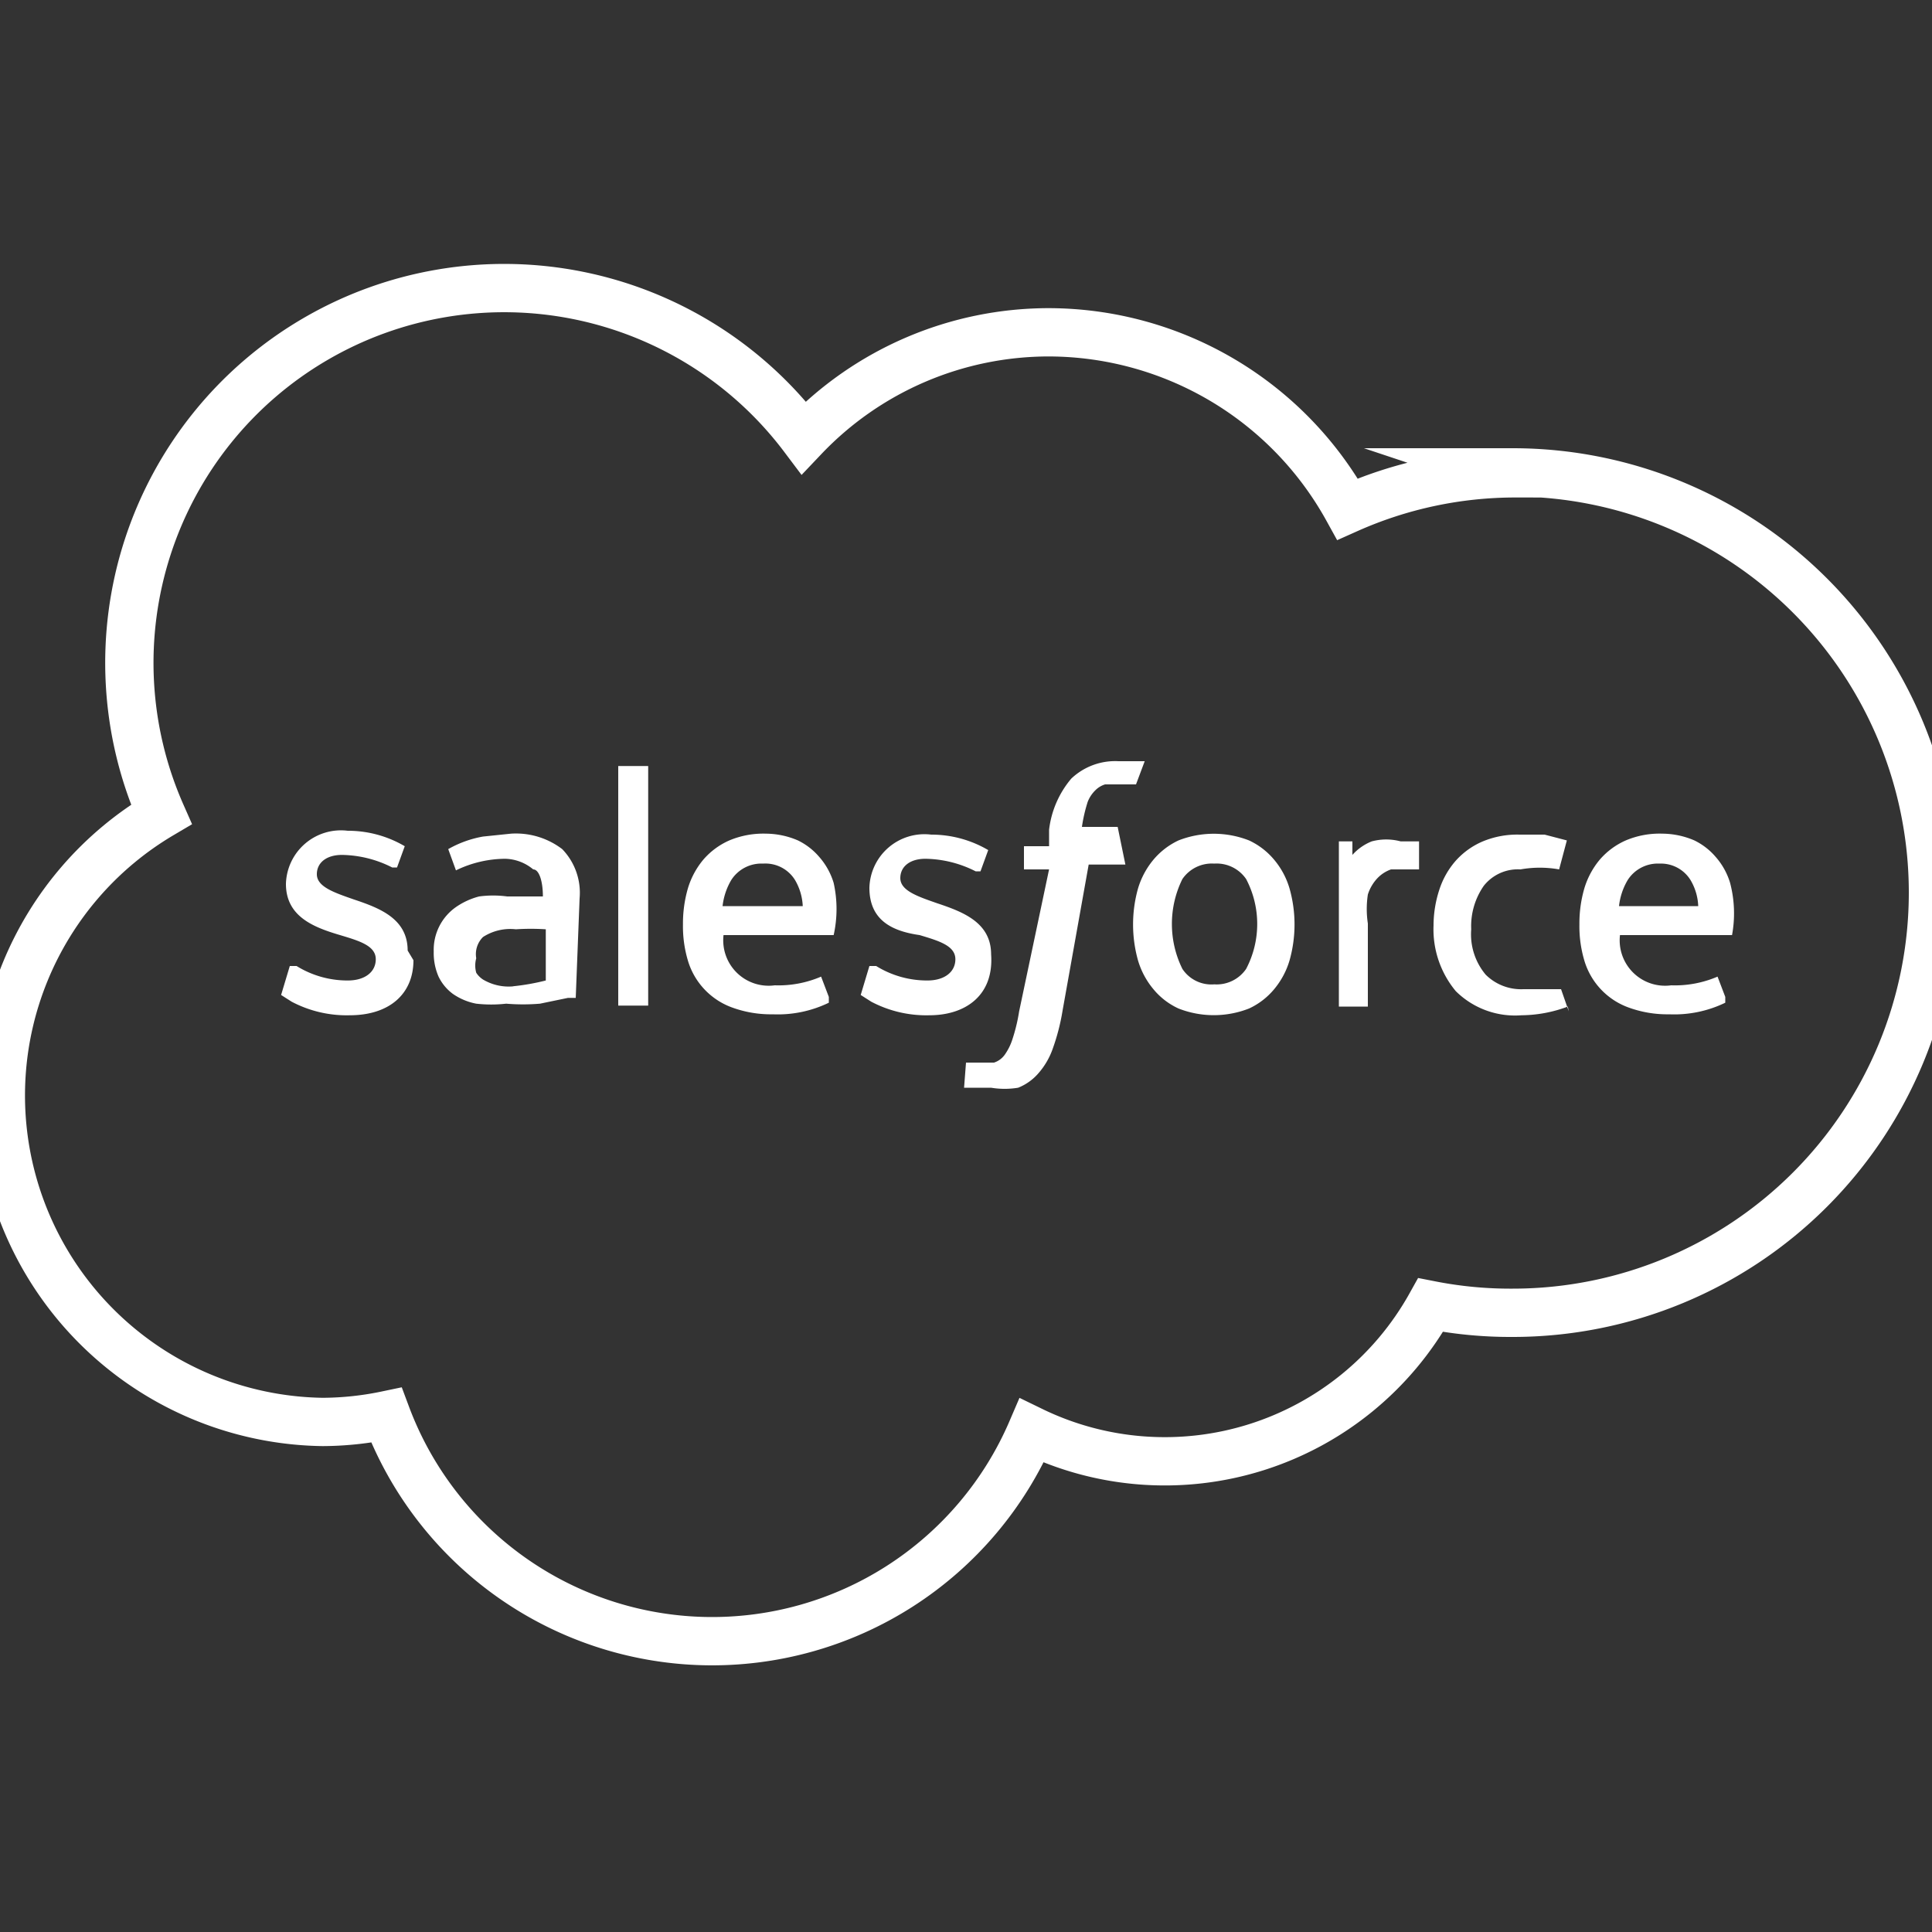 <svg id="Layer_1" data-name="Layer 1" xmlns="http://www.w3.org/2000/svg" viewBox="0 0 20 20"><rect x="0" y="0" width="20" height="20" fill="#333333" stroke="none"/><defs><style>.cls-1{fill:none;stroke:#fff;stroke-miterlimit:10;stroke-width:0.5px;}.cls-2{fill:#fff;}</style></defs><title>icons white line</title><path class="cls-1" d="M15.69,4.9a4.26,4.26,0,0,0-1.74.37,3.54,3.54,0,0,0-3.09-1.83A3.5,3.5,0,0,0,8.32,4.53a3.88,3.88,0,0,0-6.65,3.9,3.38,3.38,0,0,0,1.67,6.29A3.3,3.3,0,0,0,4,14.65a3.6,3.6,0,0,0,6.68.16,3.15,3.15,0,0,0,4.13-1.3,4.28,4.28,0,0,0,.85.08,4.35,4.35,0,0,0,0-8.7Z"/><path class="cls-2" d="M4.28,9.94c0,.35-.25.57-.66.57a1.22,1.22,0,0,1-.6-.14l-.11-.07s0,0,0,0L3,10A0,0,0,0,1,3,10l.07,0a1,1,0,0,0,.53.15c.18,0,.29-.09.29-.22h0c0-.14-.17-.19-.37-.25h0c-.27-.08-.56-.19-.56-.53h0a.57.57,0,0,1,.64-.55h0a1.16,1.16,0,0,1,.59.16,0,0,0,0,1,0,0l-.08.22s-.05,0-.05,0a1.18,1.18,0,0,0-.52-.13c-.16,0-.26.08-.26.2h0c0,.13.18.19.38.26h0c.27.09.56.2.56.53Z"/><path class="cls-2" d="M6.4,7.93h.31a0,0,0,0,1,0,0v2.48a0,0,0,0,1,0,0H6.4a0,0,0,0,1,0,0V8A0,0,0,0,1,6.4,7.93Z"/><path class="cls-2" d="M9.62,10.51a1.22,1.22,0,0,1-.6-.14l-.11-.07s0,0,0,0L9,10A0,0,0,0,1,9,10l.07,0a1,1,0,0,0,.53.15c.18,0,.29-.09.29-.22h0c0-.14-.17-.19-.37-.25h0C9.24,9.64,9,9.53,9,9.19H9a.57.57,0,0,1,.64-.55h0a1.16,1.16,0,0,1,.59.16,0,0,0,0,1,0,0l-.08.22s-.05,0-.05,0a1.18,1.18,0,0,0-.52-.13c-.16,0-.26.08-.26.2h0c0,.13.18.19.38.26h0c.27.09.56.2.56.53h0C10.29,10.3,10,10.51,9.62,10.51Z"/><path class="cls-2" d="M11.65,8.95a0,0,0,0,1,0,0h-.38L11,10.46a2.2,2.2,0,0,1-.1.39.77.77,0,0,1-.15.26.54.54,0,0,1-.21.15.85.85,0,0,1-.28,0l-.17,0-.11,0a0,0,0,0,1,0,0L10,11a0,0,0,0,1,0,0l.06,0h.09l.14,0a.22.22,0,0,0,.11-.08.58.58,0,0,0,.08-.16,1.8,1.8,0,0,0,.07-.29L10.86,9H10.6s0,0,0,0l0-.24a0,0,0,0,1,0,0h.26V8.59a1,1,0,0,1,.23-.53.66.66,0,0,1,.49-.18h.16l.11,0a0,0,0,0,1,0,0l-.09.24s0,0-.05,0h-.15l-.12,0a.24.24,0,0,0-.1.06.34.34,0,0,0-.08.12,1.61,1.61,0,0,0-.06.26h.37s0,0,0,0Z"/><path class="cls-2" d="M14.69,9s0,0,0,0l-.13,0-.16,0a.36.36,0,0,0-.14.09.44.44,0,0,0-.1.17,1,1,0,0,0,0,.3v.86a0,0,0,0,1,0,0h-.3a0,0,0,0,1,0,0V8.71a0,0,0,0,1,0,0H14a0,0,0,0,1,0,0v.14a.53.53,0,0,1,.2-.14.58.58,0,0,1,.3,0l.19,0a0,0,0,0,1,0,0Z"/><path class="cls-2" d="M16.23,10.42a1.39,1.39,0,0,1-.48.09.87.87,0,0,1-.68-.25,1,1,0,0,1-.23-.68,1.19,1.19,0,0,1,.06-.37.85.85,0,0,1,.17-.3.79.79,0,0,1,.28-.2.93.93,0,0,1,.38-.07l.26,0,.23.06a0,0,0,0,1,0,0L16.14,9s0,0,0,0A1.14,1.14,0,0,0,15.74,9a.45.45,0,0,0-.38.17.73.73,0,0,0-.13.45.65.65,0,0,0,.15.47.52.52,0,0,0,.39.15H16l.16,0a0,0,0,0,1,0,0l.08.23A0,0,0,0,1,16.23,10.42Z"/><path class="cls-2" d="M13.35,9.2a.82.82,0,0,0-.16-.3.75.75,0,0,0-.26-.2,1,1,0,0,0-.73,0,.76.76,0,0,0-.26.2.84.84,0,0,0-.16.3,1.38,1.38,0,0,0,0,.74.83.83,0,0,0,.16.3.73.73,0,0,0,.26.2,1,1,0,0,0,.73,0,.74.74,0,0,0,.26-.2.83.83,0,0,0,.16-.3,1.37,1.37,0,0,0,0-.74Zm-.45.83a.37.37,0,0,1-.33.16.36.36,0,0,1-.33-.16,1.05,1.05,0,0,1,0-.93.37.37,0,0,1,.33-.16.37.37,0,0,1,.33.16,1,1,0,0,1,0,.93Z"/><path class="cls-2" d="M6,9.3a.65.65,0,0,0-.18-.51.79.79,0,0,0-.53-.16L5,8.66a1.12,1.12,0,0,0-.36.13,0,0,0,0,0,0,0l.08.22a0,0,0,0,0,0,0h0a1.18,1.18,0,0,1,.51-.12A.47.47,0,0,1,5.52,9c.06,0,.1.12.1.28v0l-.19,0H5.25a1.1,1.1,0,0,0-.29,0,.75.75,0,0,0-.24.11.54.54,0,0,0-.23.46.61.61,0,0,0,.05.26.48.48,0,0,0,.15.18.63.63,0,0,0,.24.1,1.38,1.38,0,0,0,.31,0,2.09,2.09,0,0,0,.35,0l.29-.06.08,0a0,0,0,0,0,0,0Zm-.68.91A.52.52,0,0,1,5,10.14a.24.24,0,0,1-.07-.07.28.28,0,0,1,0-.15A.25.25,0,0,1,5,9.7a.52.52,0,0,1,.34-.08,2.38,2.38,0,0,1,.31,0v.53h0A2.35,2.35,0,0,1,5.31,10.21Z"/><path class="cls-2" d="M8.63,9.14a.72.72,0,0,0-.15-.27.68.68,0,0,0-.22-.17.85.85,0,0,0-.33-.07.91.91,0,0,0-.38.07.76.76,0,0,0-.27.2.84.84,0,0,0-.16.3,1.31,1.31,0,0,0-.05.37,1.24,1.24,0,0,0,.05.37.74.74,0,0,0,.46.49,1.17,1.17,0,0,0,.42.07,1.21,1.21,0,0,0,.58-.12s0,0,0-.06l-.08-.21a0,0,0,0,0,0,0,1.12,1.12,0,0,1-.48.09.47.47,0,0,1-.53-.52H8.63a0,0,0,0,0,0,0A1.24,1.24,0,0,0,8.63,9.14Zm-1.15.24a.68.68,0,0,1,.09-.27.37.37,0,0,1,.33-.17.36.36,0,0,1,.33.17.58.58,0,0,1,.08.27Z"/><path class="cls-2" d="M17.91,9.14a.72.72,0,0,0-.15-.27.68.68,0,0,0-.22-.17.85.85,0,0,0-.33-.07.9.9,0,0,0-.38.07.76.76,0,0,0-.27.2.84.84,0,0,0-.16.3,1.3,1.3,0,0,0-.05.37,1.24,1.24,0,0,0,.05.37.74.74,0,0,0,.46.49,1.17,1.17,0,0,0,.42.07,1.21,1.21,0,0,0,.58-.12s0,0,0-.06l-.08-.21a0,0,0,0,0,0,0,1.12,1.12,0,0,1-.48.09.47.47,0,0,1-.53-.52h1.16a0,0,0,0,0,0,0A1.24,1.24,0,0,0,17.91,9.14Zm-1.15.24a.67.67,0,0,1,.09-.27.37.37,0,0,1,.33-.17.36.36,0,0,1,.32.17.57.57,0,0,1,.08.27Z"/></svg>